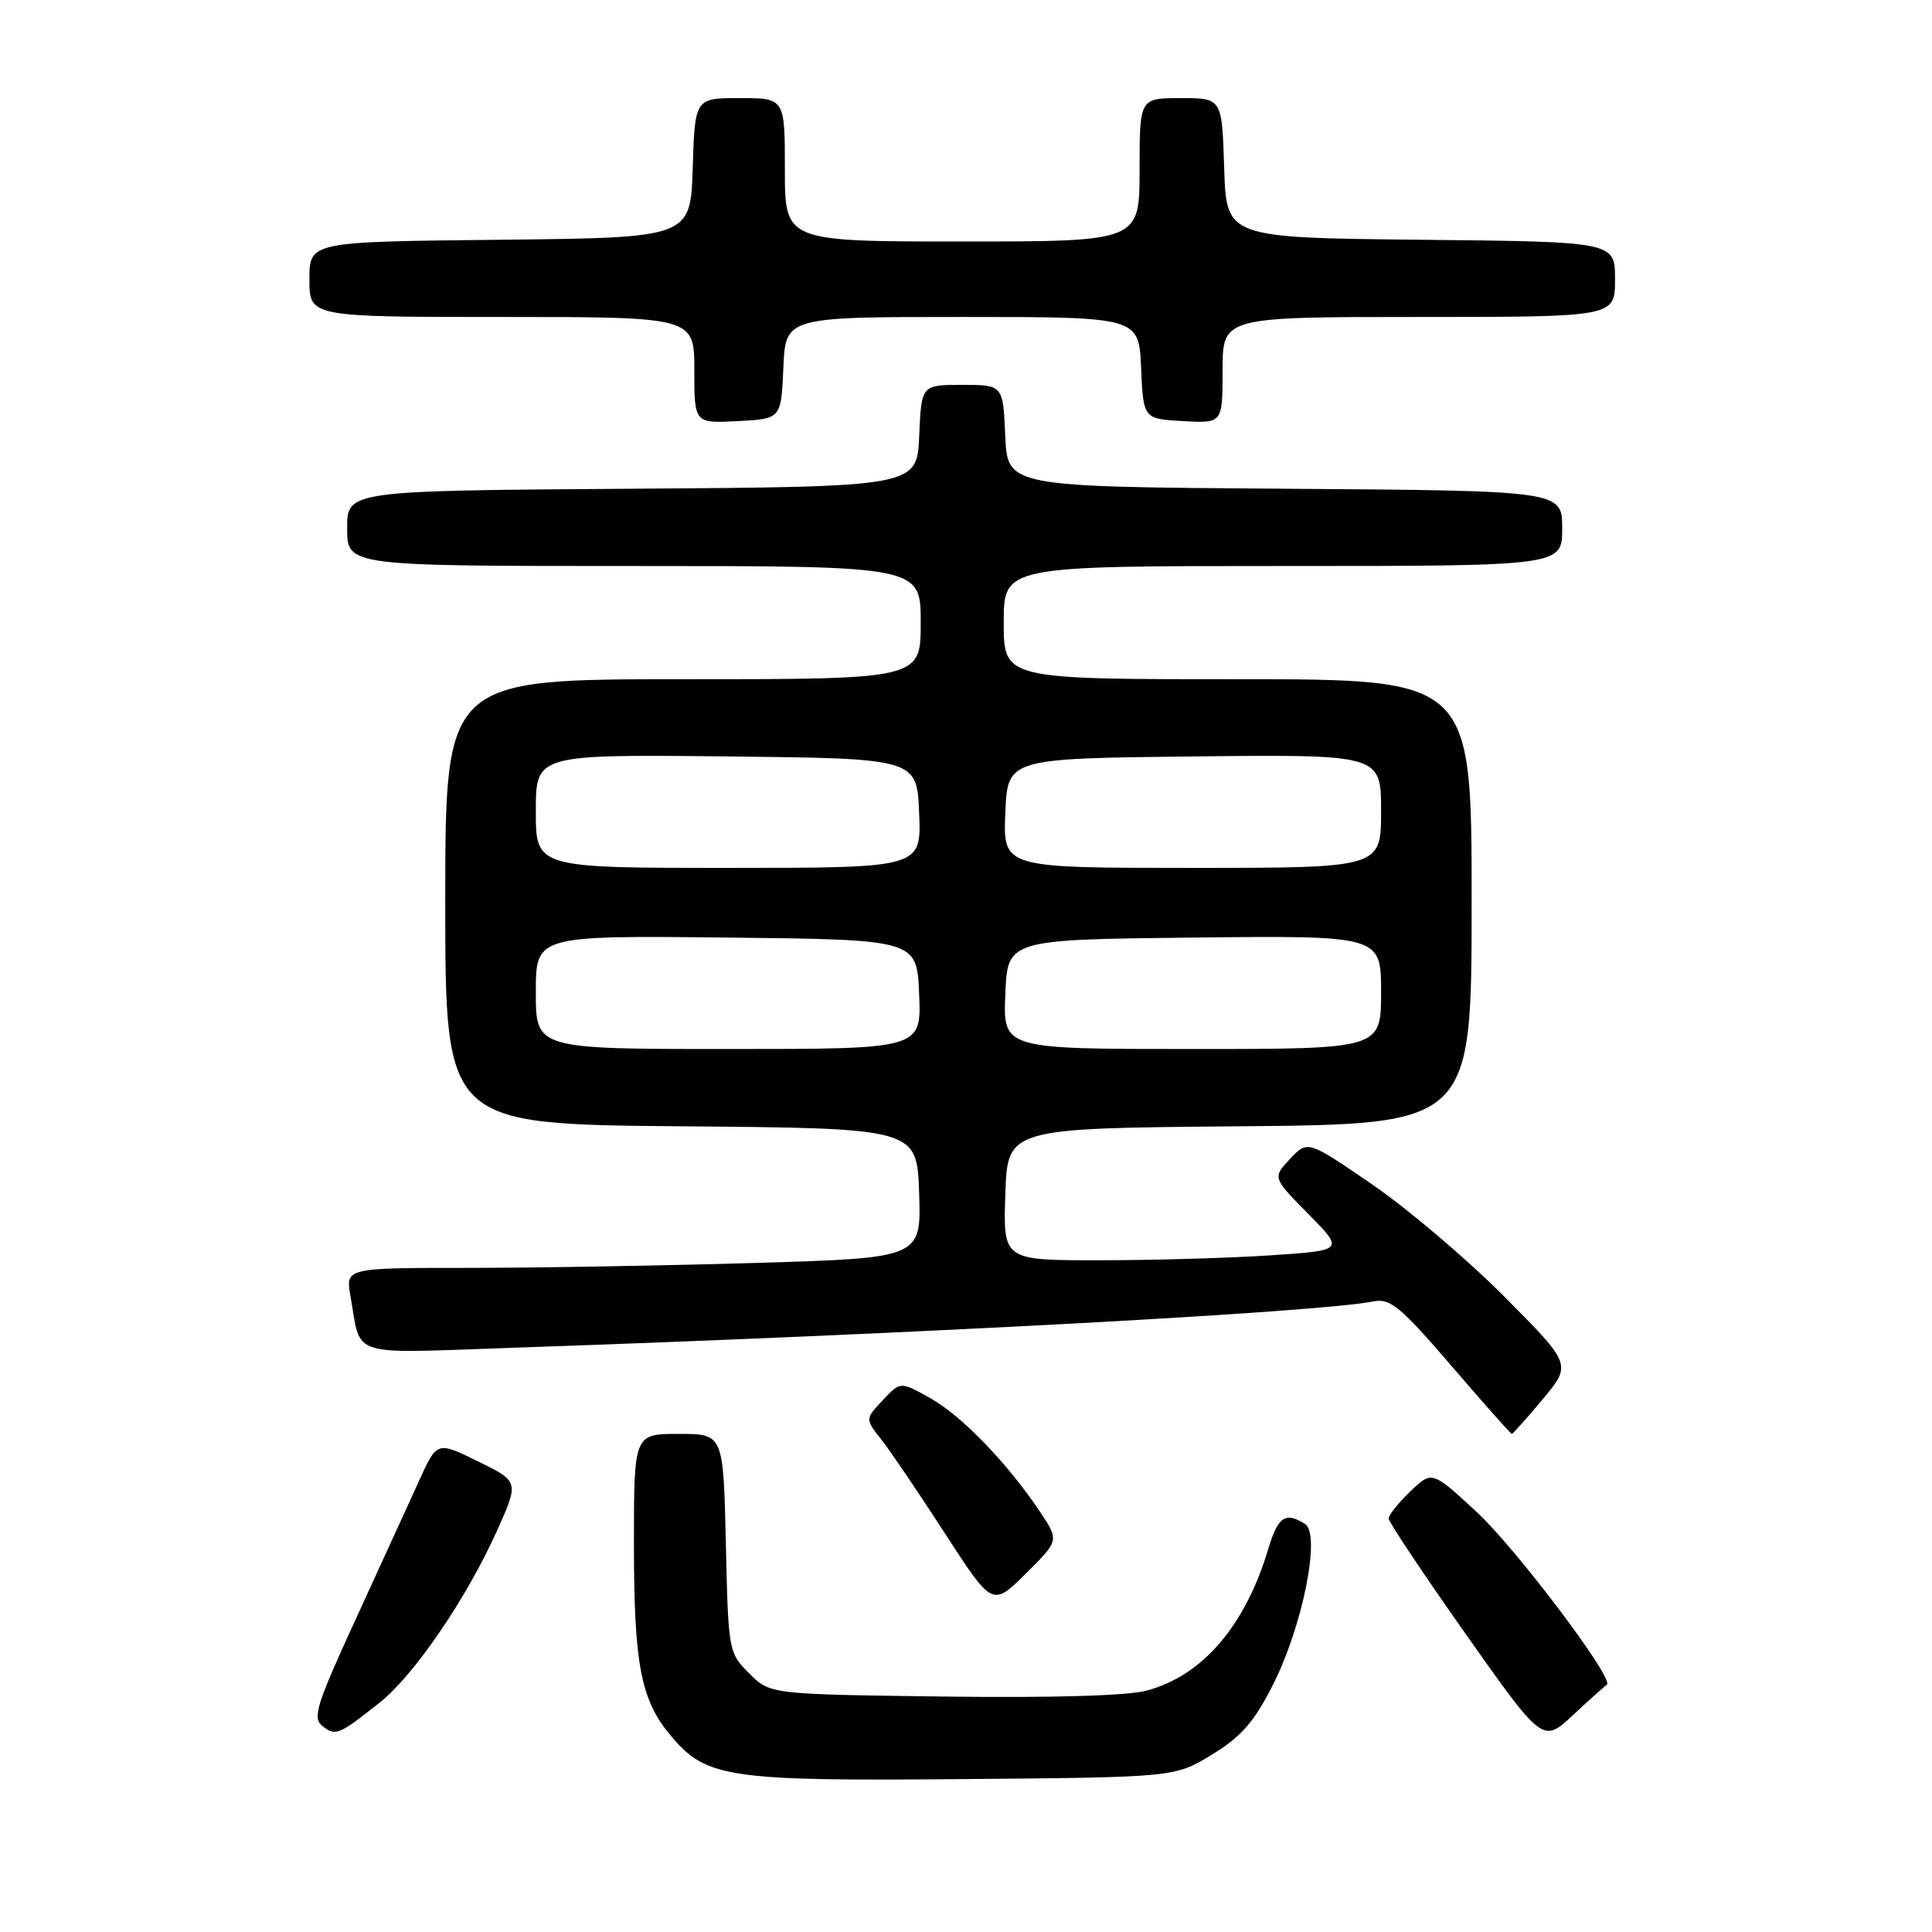 <?xml version="1.0" encoding="UTF-8" standalone="no"?>
<!DOCTYPE svg PUBLIC "-//W3C//DTD SVG 1.1//EN" "http://www.w3.org/Graphics/SVG/1.1/DTD/svg11.dtd" >
<svg xmlns="http://www.w3.org/2000/svg" xmlns:xlink="http://www.w3.org/1999/xlink" version="1.1" viewBox="0 0 256 256">
 <g >
 <path fill="currentColor"
d=" M 160.58 232.50 C 164.45 230.14 166.17 228.18 168.65 223.29 C 172.61 215.50 175.05 203.28 172.92 201.93 C 170.32 200.29 169.33 200.96 168.05 205.25 C 165.00 215.43 159.36 222.02 151.96 224.01 C 149.41 224.70 139.40 224.99 124.97 224.80 C 102.04 224.50 102.04 224.50 99.27 221.73 C 96.53 218.99 96.50 218.78 96.18 204.48 C 95.85 190.00 95.85 190.00 89.93 190.00 C 84.00 190.00 84.00 190.00 84.00 204.63 C 84.00 220.57 84.91 225.29 88.90 230.01 C 93.60 235.59 96.45 236.01 127.58 235.74 C 155.66 235.50 155.66 235.50 160.58 232.50 Z  M 212.91 223.24 C 214.02 222.59 200.95 205.24 195.66 200.34 C 189.75 194.87 189.75 194.87 186.87 197.62 C 185.29 199.14 184.00 200.75 184.00 201.21 C 184.00 201.66 188.60 208.55 194.21 216.51 C 204.43 230.99 204.43 230.99 208.45 227.24 C 210.66 225.18 212.67 223.38 212.91 223.24 Z  M 50.32 225.59 C 54.90 221.95 61.83 211.78 65.86 202.82 C 68.78 196.31 68.78 196.31 63.34 193.64 C 57.90 190.97 57.90 190.97 55.52 196.24 C 54.20 199.13 50.44 207.35 47.16 214.50 C 41.89 225.96 41.37 227.64 42.74 228.72 C 44.47 230.08 44.90 229.90 50.32 225.59 Z  M 137.80 200.31 C 133.49 193.87 127.45 187.61 123.28 185.27 C 119.31 183.04 119.31 183.04 116.97 185.53 C 114.63 188.02 114.63 188.02 116.79 190.76 C 117.98 192.27 121.77 197.86 125.22 203.20 C 131.50 212.89 131.50 212.89 135.92 208.51 C 140.35 204.13 140.35 204.13 137.80 200.31 Z  M 204.42 185.40 C 208.26 180.80 208.26 180.80 199.38 171.86 C 194.50 166.94 186.62 160.25 181.89 156.99 C 173.27 151.08 173.27 151.08 170.94 153.56 C 168.61 156.04 168.61 156.04 173.37 160.87 C 178.12 165.69 178.12 165.69 168.31 166.34 C 162.91 166.70 152.74 166.99 145.71 166.99 C 132.92 167.00 132.92 167.00 133.21 158.25 C 133.50 149.50 133.50 149.50 164.25 149.24 C 195.00 148.97 195.00 148.97 195.00 119.49 C 195.00 90.00 195.00 90.00 164.00 90.00 C 133.00 90.00 133.00 90.00 133.00 82.50 C 133.00 75.00 133.00 75.00 170.00 75.00 C 207.00 75.00 207.00 75.00 207.00 70.01 C 207.00 65.02 207.00 65.02 170.25 64.76 C 133.50 64.50 133.50 64.50 133.20 57.75 C 132.91 51.00 132.91 51.00 127.50 51.00 C 122.09 51.00 122.09 51.00 121.80 57.75 C 121.50 64.50 121.50 64.50 83.75 64.76 C 46.00 65.02 46.00 65.02 46.00 70.01 C 46.00 75.00 46.00 75.00 84.00 75.00 C 122.00 75.00 122.00 75.00 122.00 82.50 C 122.00 90.00 122.00 90.00 90.50 90.00 C 59.00 90.00 59.00 90.00 59.00 119.49 C 59.00 148.97 59.00 148.97 90.25 149.24 C 121.50 149.50 121.50 149.50 121.79 158.09 C 122.07 166.68 122.07 166.68 100.29 167.34 C 88.30 167.70 71.14 168.00 62.14 168.00 C 45.78 168.00 45.78 168.00 46.44 171.75 C 47.90 179.99 45.85 179.34 67.86 178.59 C 121.36 176.76 174.84 173.88 182.02 172.44 C 184.21 172.01 185.61 173.17 192.31 180.97 C 196.58 185.94 200.18 190.00 200.32 190.00 C 200.46 190.00 202.31 187.93 204.42 185.40 Z  M 103.80 48.75 C 104.09 42.00 104.09 42.00 127.50 42.00 C 150.91 42.00 150.91 42.00 151.20 48.75 C 151.50 55.50 151.50 55.50 156.75 55.80 C 162.00 56.10 162.00 56.10 162.00 49.05 C 162.00 42.00 162.00 42.00 188.00 42.00 C 214.00 42.00 214.00 42.00 214.00 37.02 C 214.00 32.03 214.00 32.03 188.25 31.77 C 162.50 31.50 162.50 31.50 162.21 22.25 C 161.92 13.00 161.92 13.00 156.46 13.00 C 151.00 13.00 151.00 13.00 151.00 22.50 C 151.00 32.00 151.00 32.00 127.50 32.00 C 104.00 32.00 104.00 32.00 104.00 22.50 C 104.00 13.00 104.00 13.00 98.04 13.00 C 92.08 13.00 92.08 13.00 91.79 22.25 C 91.50 31.50 91.50 31.50 66.25 31.77 C 41.00 32.03 41.00 32.03 41.00 37.02 C 41.00 42.00 41.00 42.00 66.50 42.00 C 92.00 42.00 92.00 42.00 92.00 49.05 C 92.00 56.10 92.00 56.10 97.75 55.80 C 103.50 55.50 103.50 55.50 103.80 48.75 Z  M 71.00 131.48 C 71.00 123.97 71.00 123.97 96.25 124.23 C 121.50 124.50 121.50 124.50 121.79 131.75 C 122.09 139.00 122.09 139.00 96.54 139.00 C 71.00 139.00 71.00 139.00 71.00 131.48 Z  M 133.21 131.75 C 133.50 124.50 133.50 124.50 158.25 124.23 C 183.00 123.97 183.00 123.97 183.00 131.48 C 183.00 139.00 183.00 139.00 157.96 139.00 C 132.91 139.00 132.91 139.00 133.21 131.75 Z  M 71.00 107.48 C 71.00 99.97 71.00 99.97 96.25 100.23 C 121.50 100.50 121.50 100.50 121.79 107.75 C 122.09 115.00 122.09 115.00 96.54 115.00 C 71.00 115.00 71.00 115.00 71.00 107.48 Z  M 133.21 107.75 C 133.50 100.50 133.50 100.50 158.25 100.23 C 183.00 99.97 183.00 99.97 183.00 107.48 C 183.00 115.00 183.00 115.00 157.96 115.00 C 132.91 115.00 132.91 115.00 133.21 107.75 Z "/>
</g>
</svg>